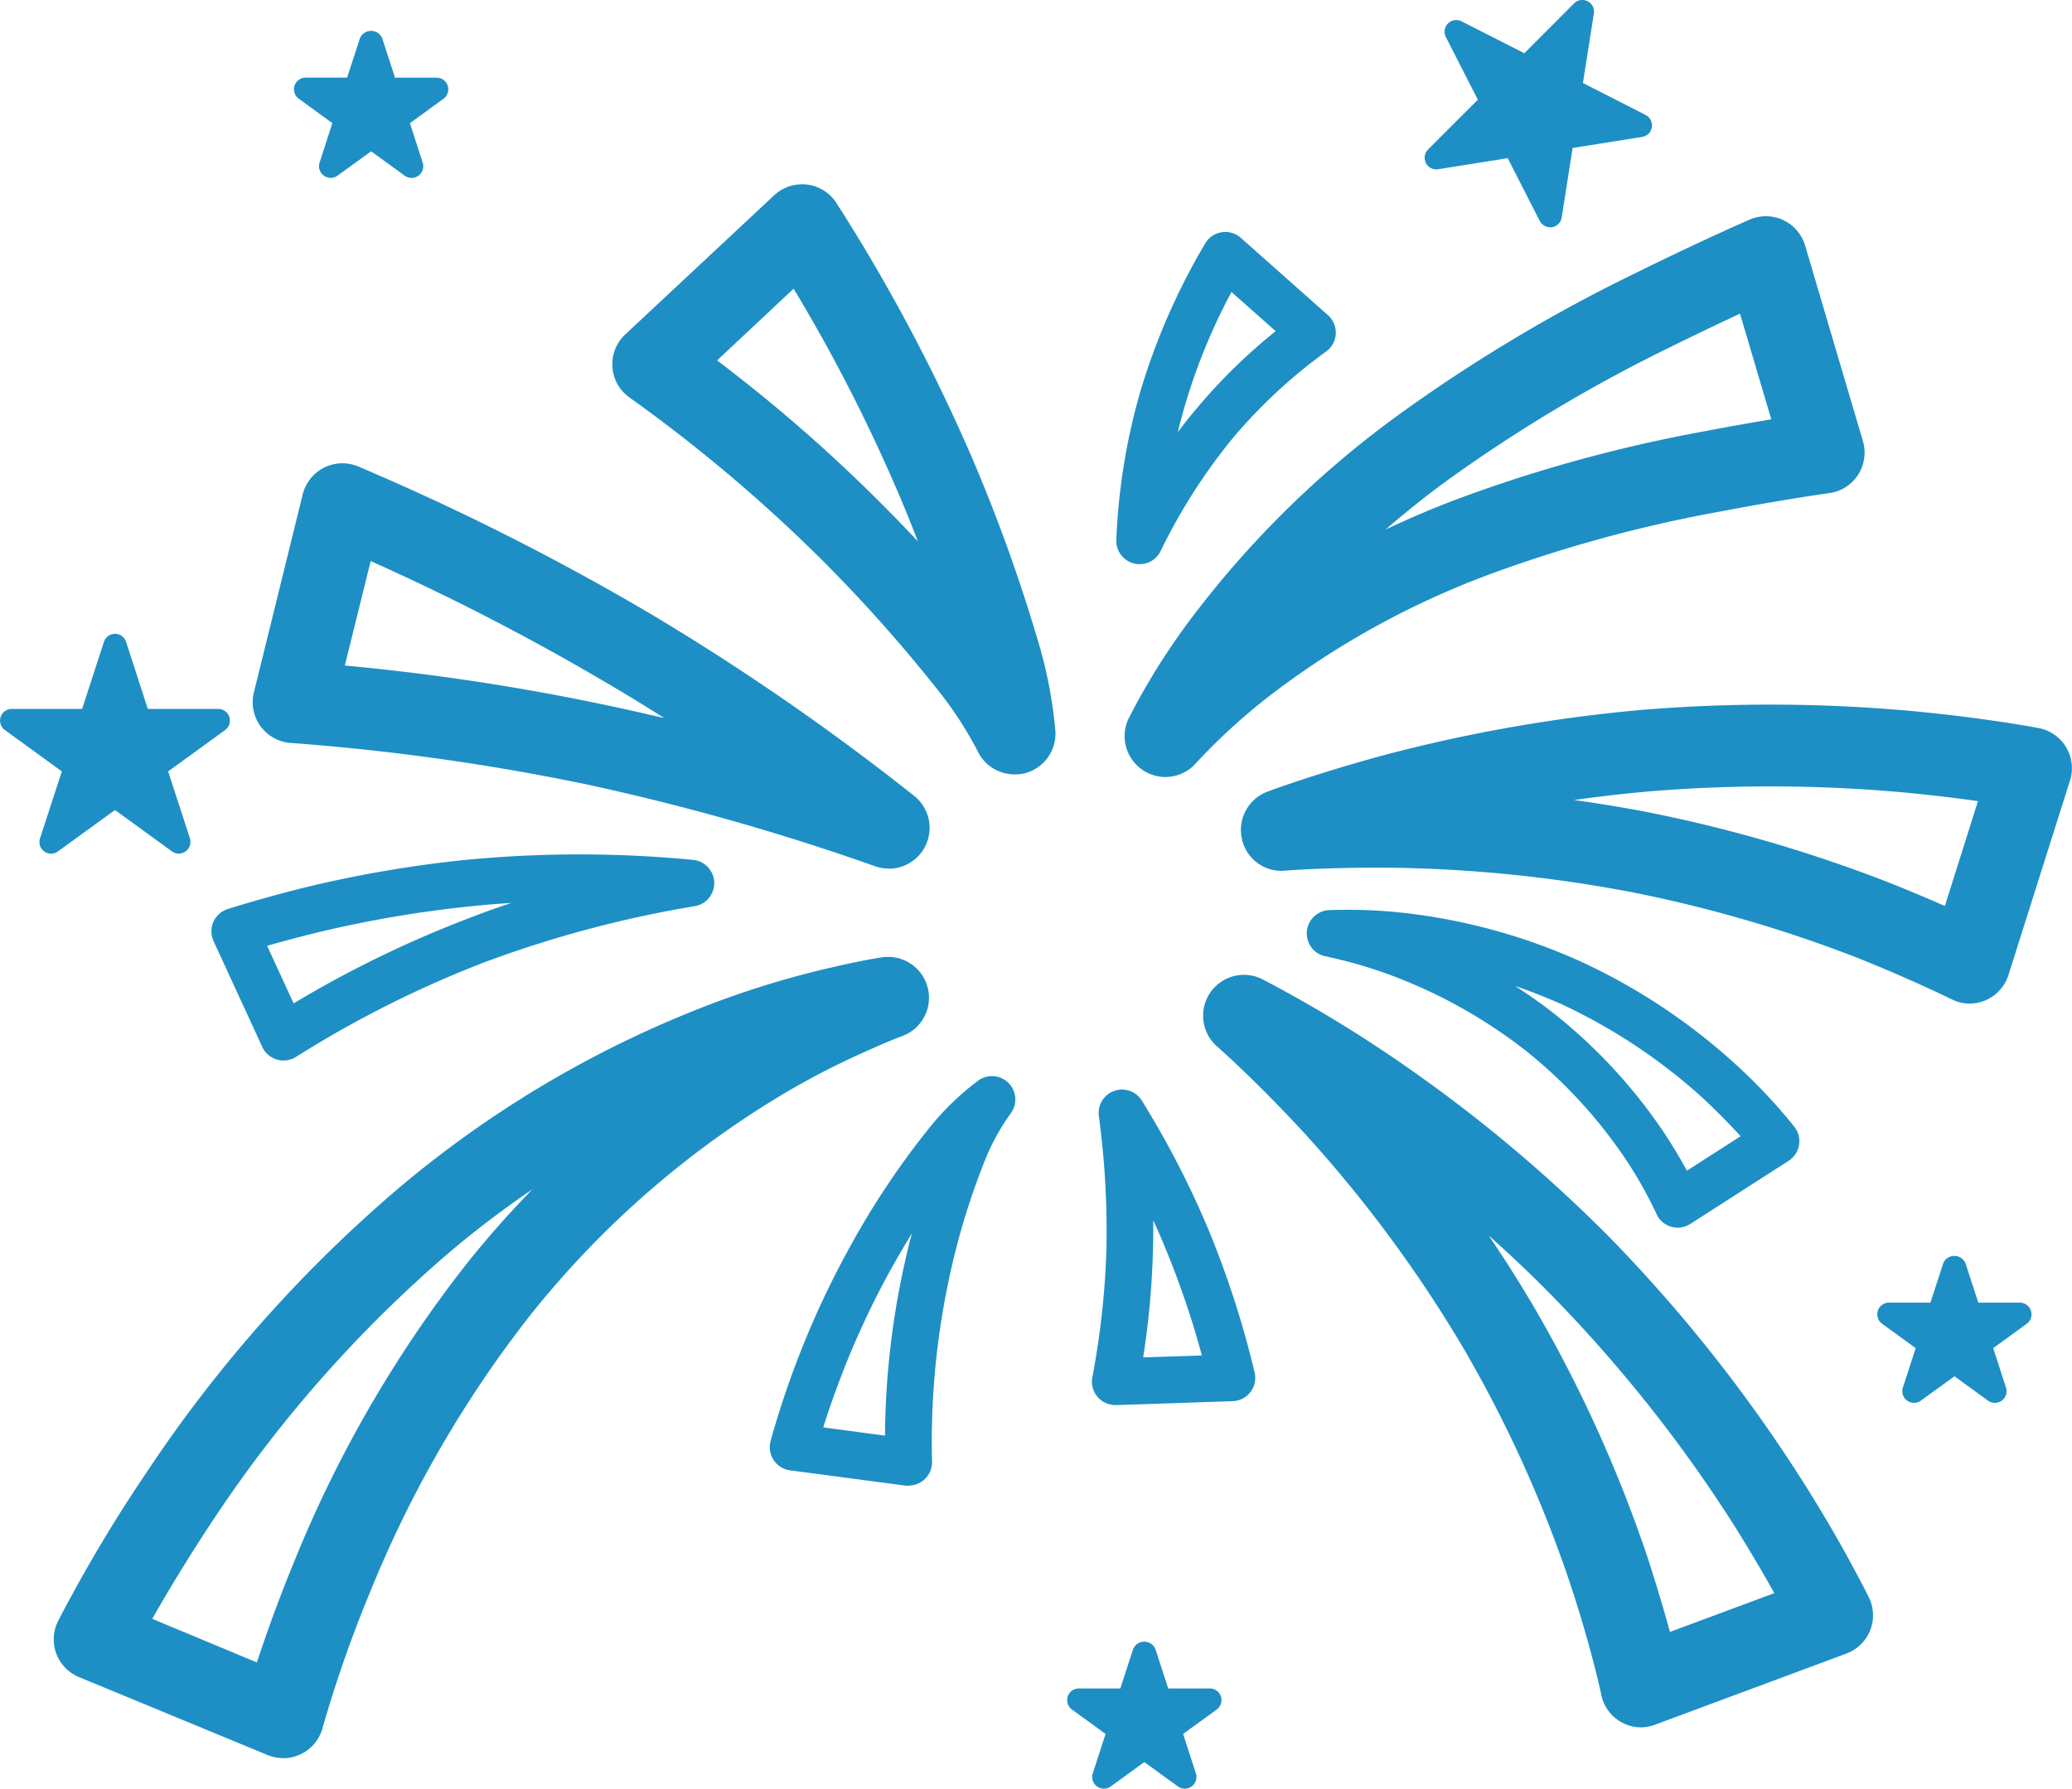 <svg id="Layer_1" data-name="Layer 1" xmlns="http://www.w3.org/2000/svg" viewBox="0 0 44.361 38.305">
  <defs>
    <style>
      .cls-1 {
        fill: #1d8fc4;
      }
    </style>
  </defs>
  <title>ico_fireworks</title>
  <g>
    <g>
      <path class="cls-1" d="M35.233,2.462,33.89,1.778,34.124.289A.25.25,0,0,0,33.7.073L32.635,1.14,31.291.456a.25.25,0,0,0-.336.336l.685,1.343L30.575,3.2a.25.25,0,0,0,.216.424l1.489-.237.685,1.343a.25.25,0,0,0,.223.136.256.256,0,0,0,.039,0,.25.25,0,0,0,.208-.208l.234-1.489,1.489-.237a.25.25,0,0,0,.074-.47Z"/>
      <path class="cls-1" d="M4.673,15.181H3.165L2.7,13.747a.249.249,0,0,0-.475,0l-.467,1.434H.25a.25.25,0,0,0-.146.452l1.22.886L.857,17.953a.249.249,0,0,0,.384.279l1.221-.886,1.22.886a.25.25,0,0,0,.384-.279L3.6,16.519l1.22-.886a.25.25,0,0,0-.146-.452Z"/>
      <path class="cls-1" d="M25.9,36.157h-.889l-.275-.846a.259.259,0,0,0-.475,0l-.275.846h-.889a.25.25,0,0,0-.146.452l.719.522-.274.846a.25.25,0,0,0,.384.279l.72-.522.72.522a.25.25,0,0,0,.384-.279l-.274-.846.719-.522a.25.25,0,0,0-.146-.452Z"/>
      <path class="cls-1" d="M9.346,1.663H8.457L8.182.817a.259.259,0,0,0-.475,0l-.275.845H6.543a.25.25,0,0,0-.146.452l.719.523-.274.846a.25.25,0,0,0,.384.279l.72-.522.72.523a.25.25,0,0,0,.384-.279l-.274-.846.719-.523a.25.25,0,0,0-.146-.452Z"/>
      <path class="cls-1" d="M43.481,28.068a.249.249,0,0,0-.237-.173h-.889l-.275-.845a.259.259,0,0,0-.475,0l-.275.845h-.889a.25.25,0,0,0-.146.452l.719.522-.274.846a.25.25,0,0,0,.384.279l.72-.522.72.522a.25.25,0,0,0,.384-.279l-.274-.846.719-.522A.248.248,0,0,0,43.481,28.068Z"/>
    </g>
    <g>
      <path class="cls-1" d="M6.061,37.648a.868.868,0,0,1-.334-.066L1.692,35.914a.874.874,0,0,1-.449-1.2,31.83,31.83,0,0,1,1.9-3.191A29.177,29.177,0,0,1,8.516,25.46a23.108,23.108,0,0,1,6.9-4.032,19.5,19.5,0,0,1,2.5-.736c.609-.141.972-.192.972-.192a.875.875,0,0,1,.423,1.689c-.018.006-.31.114-.791.334a16.6,16.6,0,0,0-2.057,1.091A20.09,20.09,0,0,0,11.324,28.2a24.54,24.54,0,0,0-3.4,5.892A26.911,26.911,0,0,0,6.907,37a.876.876,0,0,1-.846.651Zm-2.8-2.981L5.5,35.6c.178-.543.441-1.289.8-2.163a26.281,26.281,0,0,1,3.647-6.318A20.694,20.694,0,0,1,11.4,25.468,21.036,21.036,0,0,0,9.643,26.8,27.584,27.584,0,0,0,4.6,32.494C4.015,33.373,3.562,34.133,3.259,34.667Z"/>
      <path class="cls-1" d="M42.171,21.492a.882.882,0,0,1-.4-.1c-.008,0-.8-.4-2.024-.888a28.8,28.8,0,0,0-4.787-1.394,29.488,29.488,0,0,0-5.086-.527c-1.386-.017-2.351.06-2.359.061a.864.864,0,0,1-.926-.679.875.875,0,0,1,.544-1.011c.039-.015.974-.367,2.434-.766a32.926,32.926,0,0,1,5.594-.987,33.514,33.514,0,0,1,5.813.029c1.578.151,2.632.353,2.676.362a.874.874,0,0,1,.668,1.123L43,20.88a.875.875,0,0,1-.834.611ZM33.7,17.132c.545.076,1.081.164,1.6.265a30.693,30.693,0,0,1,5.094,1.484c.486.192.907.371,1.245.52l.709-2.245c-.412-.059-.936-.124-1.538-.182a31.7,31.7,0,0,0-5.5-.027C34.787,16.993,34.246,17.055,33.7,17.132Z"/>
      <path class="cls-1" d="M19.454,31.814a.5.5,0,0,1-.065,0l-2.474-.328a.5.5,0,0,1-.418-.622s.146-.561.435-1.367a19.2,19.2,0,0,1,1.276-2.816A17.364,17.364,0,0,1,19.9,24.149a5.754,5.754,0,0,1,1.055-1.017.5.5,0,0,1,.677.72,4.736,4.736,0,0,0-.551,1.01,15.571,15.571,0,0,0-.779,2.6,16.8,16.8,0,0,0-.348,3.829.5.5,0,0,1-.5.521Zm-1.829-1.247,1.323.176a17.479,17.479,0,0,1,.376-3.49c.059-.277.125-.56.2-.841-.152.246-.3.5-.44.751a18.223,18.223,0,0,0-1.208,2.665C17.772,30.111,17.689,30.363,17.625,30.567Z"/>
      <path class="cls-1" d="M19.028,18.6a.883.883,0,0,1-.3-.053,50.455,50.455,0,0,0-6.223-1.761,48.737,48.737,0,0,0-6.274-.876.875.875,0,0,1-.795-1.083l1.045-4.239a.876.876,0,0,1,1.186-.6,53.5,53.5,0,0,1,6.264,3.159,51.742,51.742,0,0,1,5.646,3.9.875.875,0,0,1-.55,1.556ZM7.383,14.252a48.744,48.744,0,0,1,5.481.824c.457.093.912.2,1.356.3-.385-.244-.781-.488-1.184-.724a50.746,50.746,0,0,0-5.1-2.637Z"/>
      <path class="cls-1" d="M24.953,16.639a.876.876,0,0,1-.791-1.25,14.593,14.593,0,0,1,1.467-2.311,20.961,20.961,0,0,1,4.3-4.184,33.989,33.989,0,0,1,5.119-3.062c1.421-.7,2.374-1.113,2.414-1.13a.875.875,0,0,1,1.185.556l1.237,4.187a.874.874,0,0,1-.72,1.115c-.011,0-.969.134-2.367.4a29.445,29.445,0,0,0-4.978,1.366,18.028,18.028,0,0,0-4.474,2.45,13.023,13.023,0,0,0-1.736,1.562A.875.875,0,0,1,24.953,16.639Zm12.3-9.922c-.383.178-.871.409-1.43.685a32.6,32.6,0,0,0-4.857,2.9c-.441.322-.879.672-1.3,1.038.5-.238,1.018-.457,1.531-.651a31.206,31.206,0,0,1,5.272-1.449c.563-.108,1.058-.194,1.454-.26Z"/>
      <path class="cls-1" d="M35.138,36.99a.874.874,0,0,1-.856-.7c0-.009-.2-.97-.662-2.368a27.186,27.186,0,0,0-2.295-5.063,28,28,0,0,0-3.393-4.587c-1.056-1.147-1.864-1.853-1.872-1.86a.875.875,0,0,1,.966-1.443,28.071,28.071,0,0,1,2.468,1.456,31.4,31.4,0,0,1,4.934,4.038A32.012,32.012,0,0,1,38.5,31.572a29.691,29.691,0,0,1,1.514,2.637.875.875,0,0,1-.481,1.2l-4.093,1.522A.873.873,0,0,1,35.138,36.99ZM31.872,26.458c.342.5.665,1.014.962,1.517a29.018,29.018,0,0,1,2.448,5.4c.2.617.357,1.153.471,1.572l2.235-.831c-.236-.424-.561-.98-.963-1.611A30.251,30.251,0,0,0,33.182,27.7C32.768,27.279,32.327,26.863,31.872,26.458Z"/>
      <path class="cls-1" d="M23.878,30.088a.5.5,0,0,1-.49-.6,17.547,17.547,0,0,0,.3-2.733,18.3,18.3,0,0,0-.161-2.849.5.5,0,0,1,.917-.341,19.717,19.717,0,0,1,1.432,2.774,20.356,20.356,0,0,1,.986,3.055.5.5,0,0,1-.471.611l-2.493.084Zm.813-3.955c0,.214,0,.432-.007.65a17.783,17.783,0,0,1-.209,2.285l1.257-.042a18.806,18.806,0,0,0-.783-2.3C24.867,26.523,24.78,26.324,24.691,26.133Z"/>
      <path class="cls-1" d="M21.721,16.583a.875.875,0,0,1-.791-.5,8.056,8.056,0,0,0-.858-1.316,32.491,32.491,0,0,0-2.507-2.809,33.222,33.222,0,0,0-4.078-3.439.874.874,0,0,1-.1-1.358l3.189-2.98a.885.885,0,0,1,.7-.229.875.875,0,0,1,.628.39,38.207,38.207,0,0,1,2.9,5.445,35.518,35.518,0,0,1,1.405,3.89,9.666,9.666,0,0,1,.387,1.983.876.876,0,0,1-.658.9A.886.886,0,0,1,21.721,16.583ZM15.353,7.718a33.638,33.638,0,0,1,3.45,3c.282.281.567.575.849.876-.148-.384-.3-.764-.461-1.131a35.5,35.5,0,0,0-2.2-4.281Z"/>
      <path class="cls-1" d="M35.919,26.29a.509.509,0,0,1-.146-.022.5.5,0,0,1-.312-.28,8.76,8.76,0,0,0-.667-1.181,10.407,10.407,0,0,0-2.118-2.3,10.871,10.871,0,0,0-2.834-1.6,9.894,9.894,0,0,0-1.454-.426.5.5,0,0,1,.06-.991,10.9,10.9,0,0,1,1.713.071,12.624,12.624,0,0,1,3.679,1.028,12.989,12.989,0,0,1,3.3,2.185,11.73,11.73,0,0,1,1.28,1.359.5.5,0,0,1-.126.725l-2.1,1.348A.5.5,0,0,1,35.919,26.29Zm-3.483-5.178c.3.195.593.4.861.613A11.322,11.322,0,0,1,35.63,24.26c.206.313.367.59.487.809l1.15-.738c-.2-.218-.472-.5-.811-.818A12.137,12.137,0,0,0,33.424,21.5C33.106,21.36,32.774,21.229,32.435,21.112Z"/>
      <path class="cls-1" d="M6.069,22.71a.5.5,0,0,1-.454-.291L4.572,20.152a.5.5,0,0,1,.3-.684s.618-.2,1.555-.439a25.8,25.8,0,0,1,3.442-.605,25.246,25.246,0,0,1,4.979-.009.5.5,0,0,1,.02.991,24.306,24.306,0,0,0-4.48,1.194,23.2,23.2,0,0,0-4.042,2.027A.5.5,0,0,1,6.069,22.71Zm-.35-2.456.567,1.233a23.676,23.676,0,0,1,3.741-1.82c.306-.12.615-.23.921-.331-.32.019-.647.046-.976.083A24.816,24.816,0,0,0,6.667,20C6.29,20.094,5.967,20.183,5.72,20.254Z"/>
      <path class="cls-1" d="M24.4,12.081a.5.5,0,0,1-.5-.51,13.348,13.348,0,0,1,.529-3.237,14.234,14.234,0,0,1,1.377-3.127.5.5,0,0,1,.759-.114l1.866,1.656a.5.5,0,0,1-.048.785A11.183,11.183,0,0,0,26.4,9.375a12.191,12.191,0,0,0-1.547,2.417A.5.5,0,0,1,24.4,12.081Zm1.966-5.828a12.708,12.708,0,0,0-.977,2.362c-.065.215-.123.43-.172.641.131-.177.27-.354.417-.524a11.769,11.769,0,0,1,1.678-1.64Z"/>
    </g>
  </g>
</svg>
